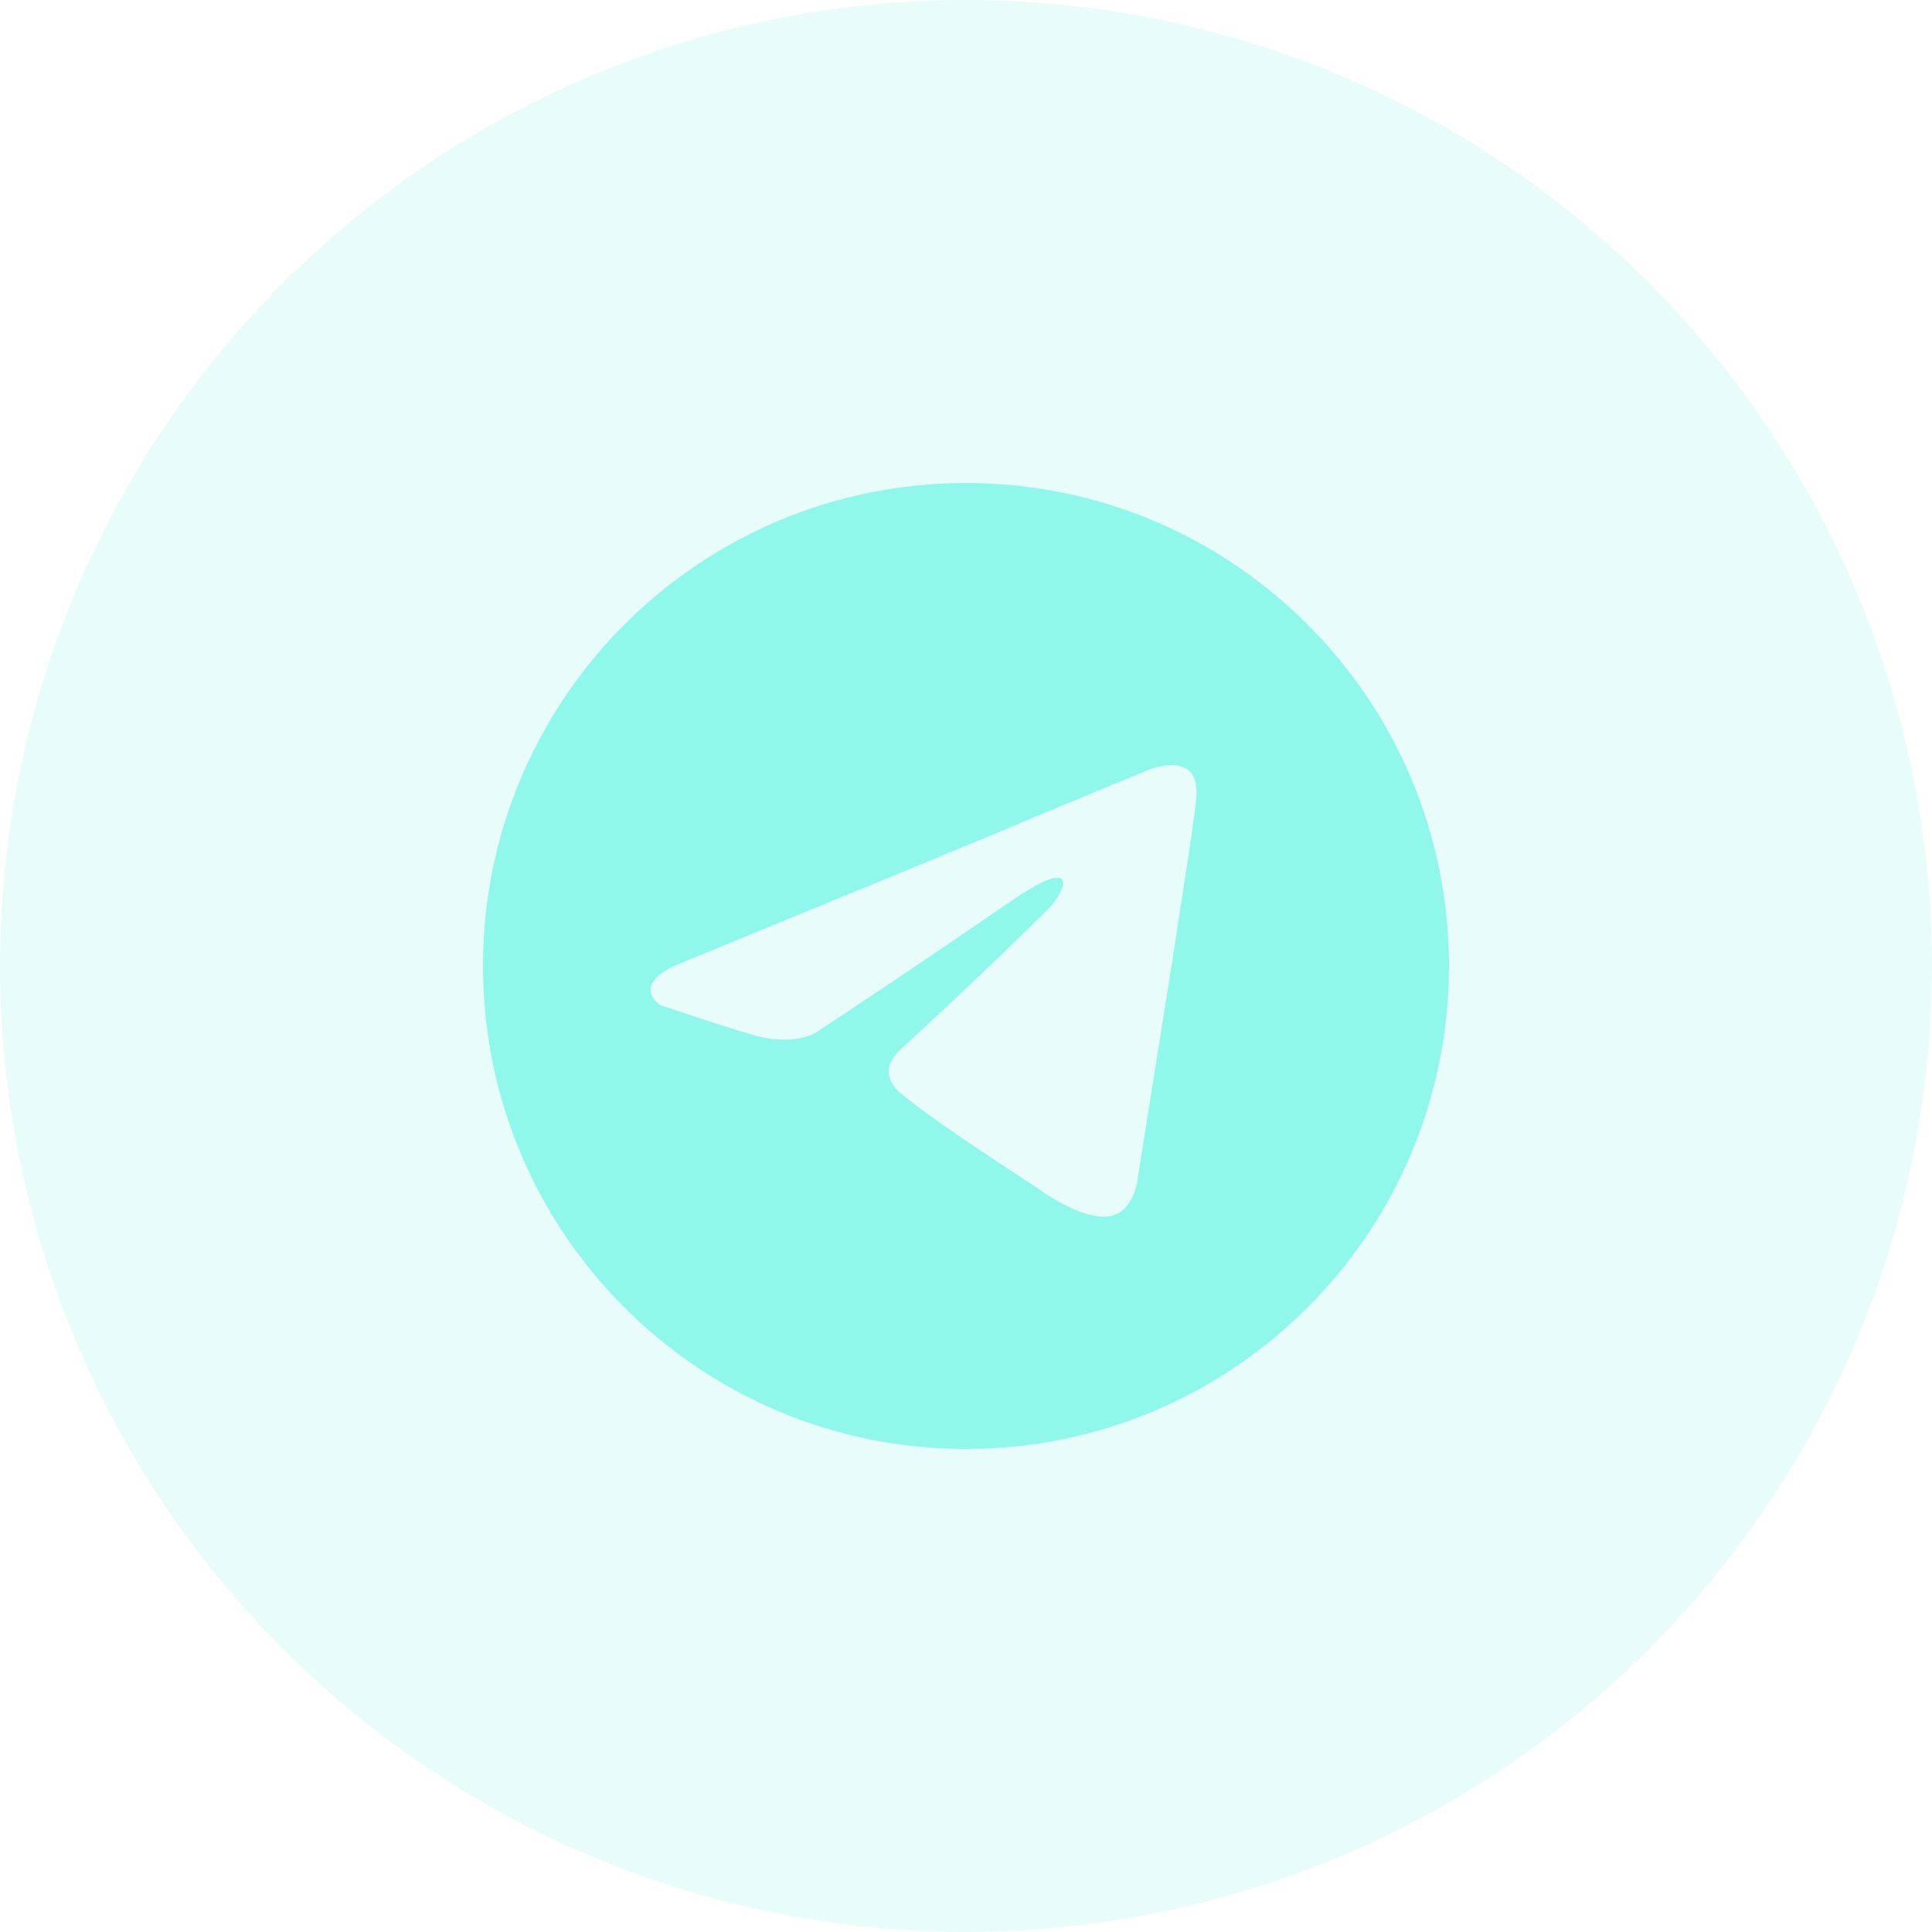 <svg width="32" height="32" viewBox="0 0 32 32" fill="none" xmlns="http://www.w3.org/2000/svg">
<circle cx="16" cy="16" r="16" fill="#90F8EA" fill-opacity="0.2"/>
<path fill-rule="evenodd" clip-rule="evenodd" d="M24 16C24 20.418 20.418 24 16 24C11.582 24 8 20.418 8 16C8 11.582 11.582 8 16 8C20.418 8 24 11.582 24 16ZM16.717 13.711C15.329 14.289 11.329 15.931 11.329 15.931C10.382 16.301 10.936 16.647 10.936 16.647C10.936 16.647 11.746 16.925 12.439 17.133C13.133 17.341 13.503 17.11 13.503 17.11C13.503 17.11 15.121 16.046 16.763 14.913C17.919 14.127 17.642 14.775 17.364 15.052C16.763 15.653 15.769 16.601 14.936 17.364C14.566 17.688 14.752 17.965 14.913 18.104C15.384 18.502 16.493 19.227 16.996 19.556C17.136 19.647 17.229 19.707 17.249 19.723C17.364 19.815 18.012 20.231 18.405 20.139C18.798 20.046 18.844 19.514 18.844 19.514C18.844 19.514 19.145 17.619 19.422 15.884C19.473 15.544 19.525 15.211 19.573 14.9C19.697 14.092 19.798 13.436 19.815 13.202C19.884 12.416 19.052 12.74 19.052 12.74C19.052 12.74 17.249 13.48 16.717 13.711Z" fill="#90F8EA"/>
</svg>
